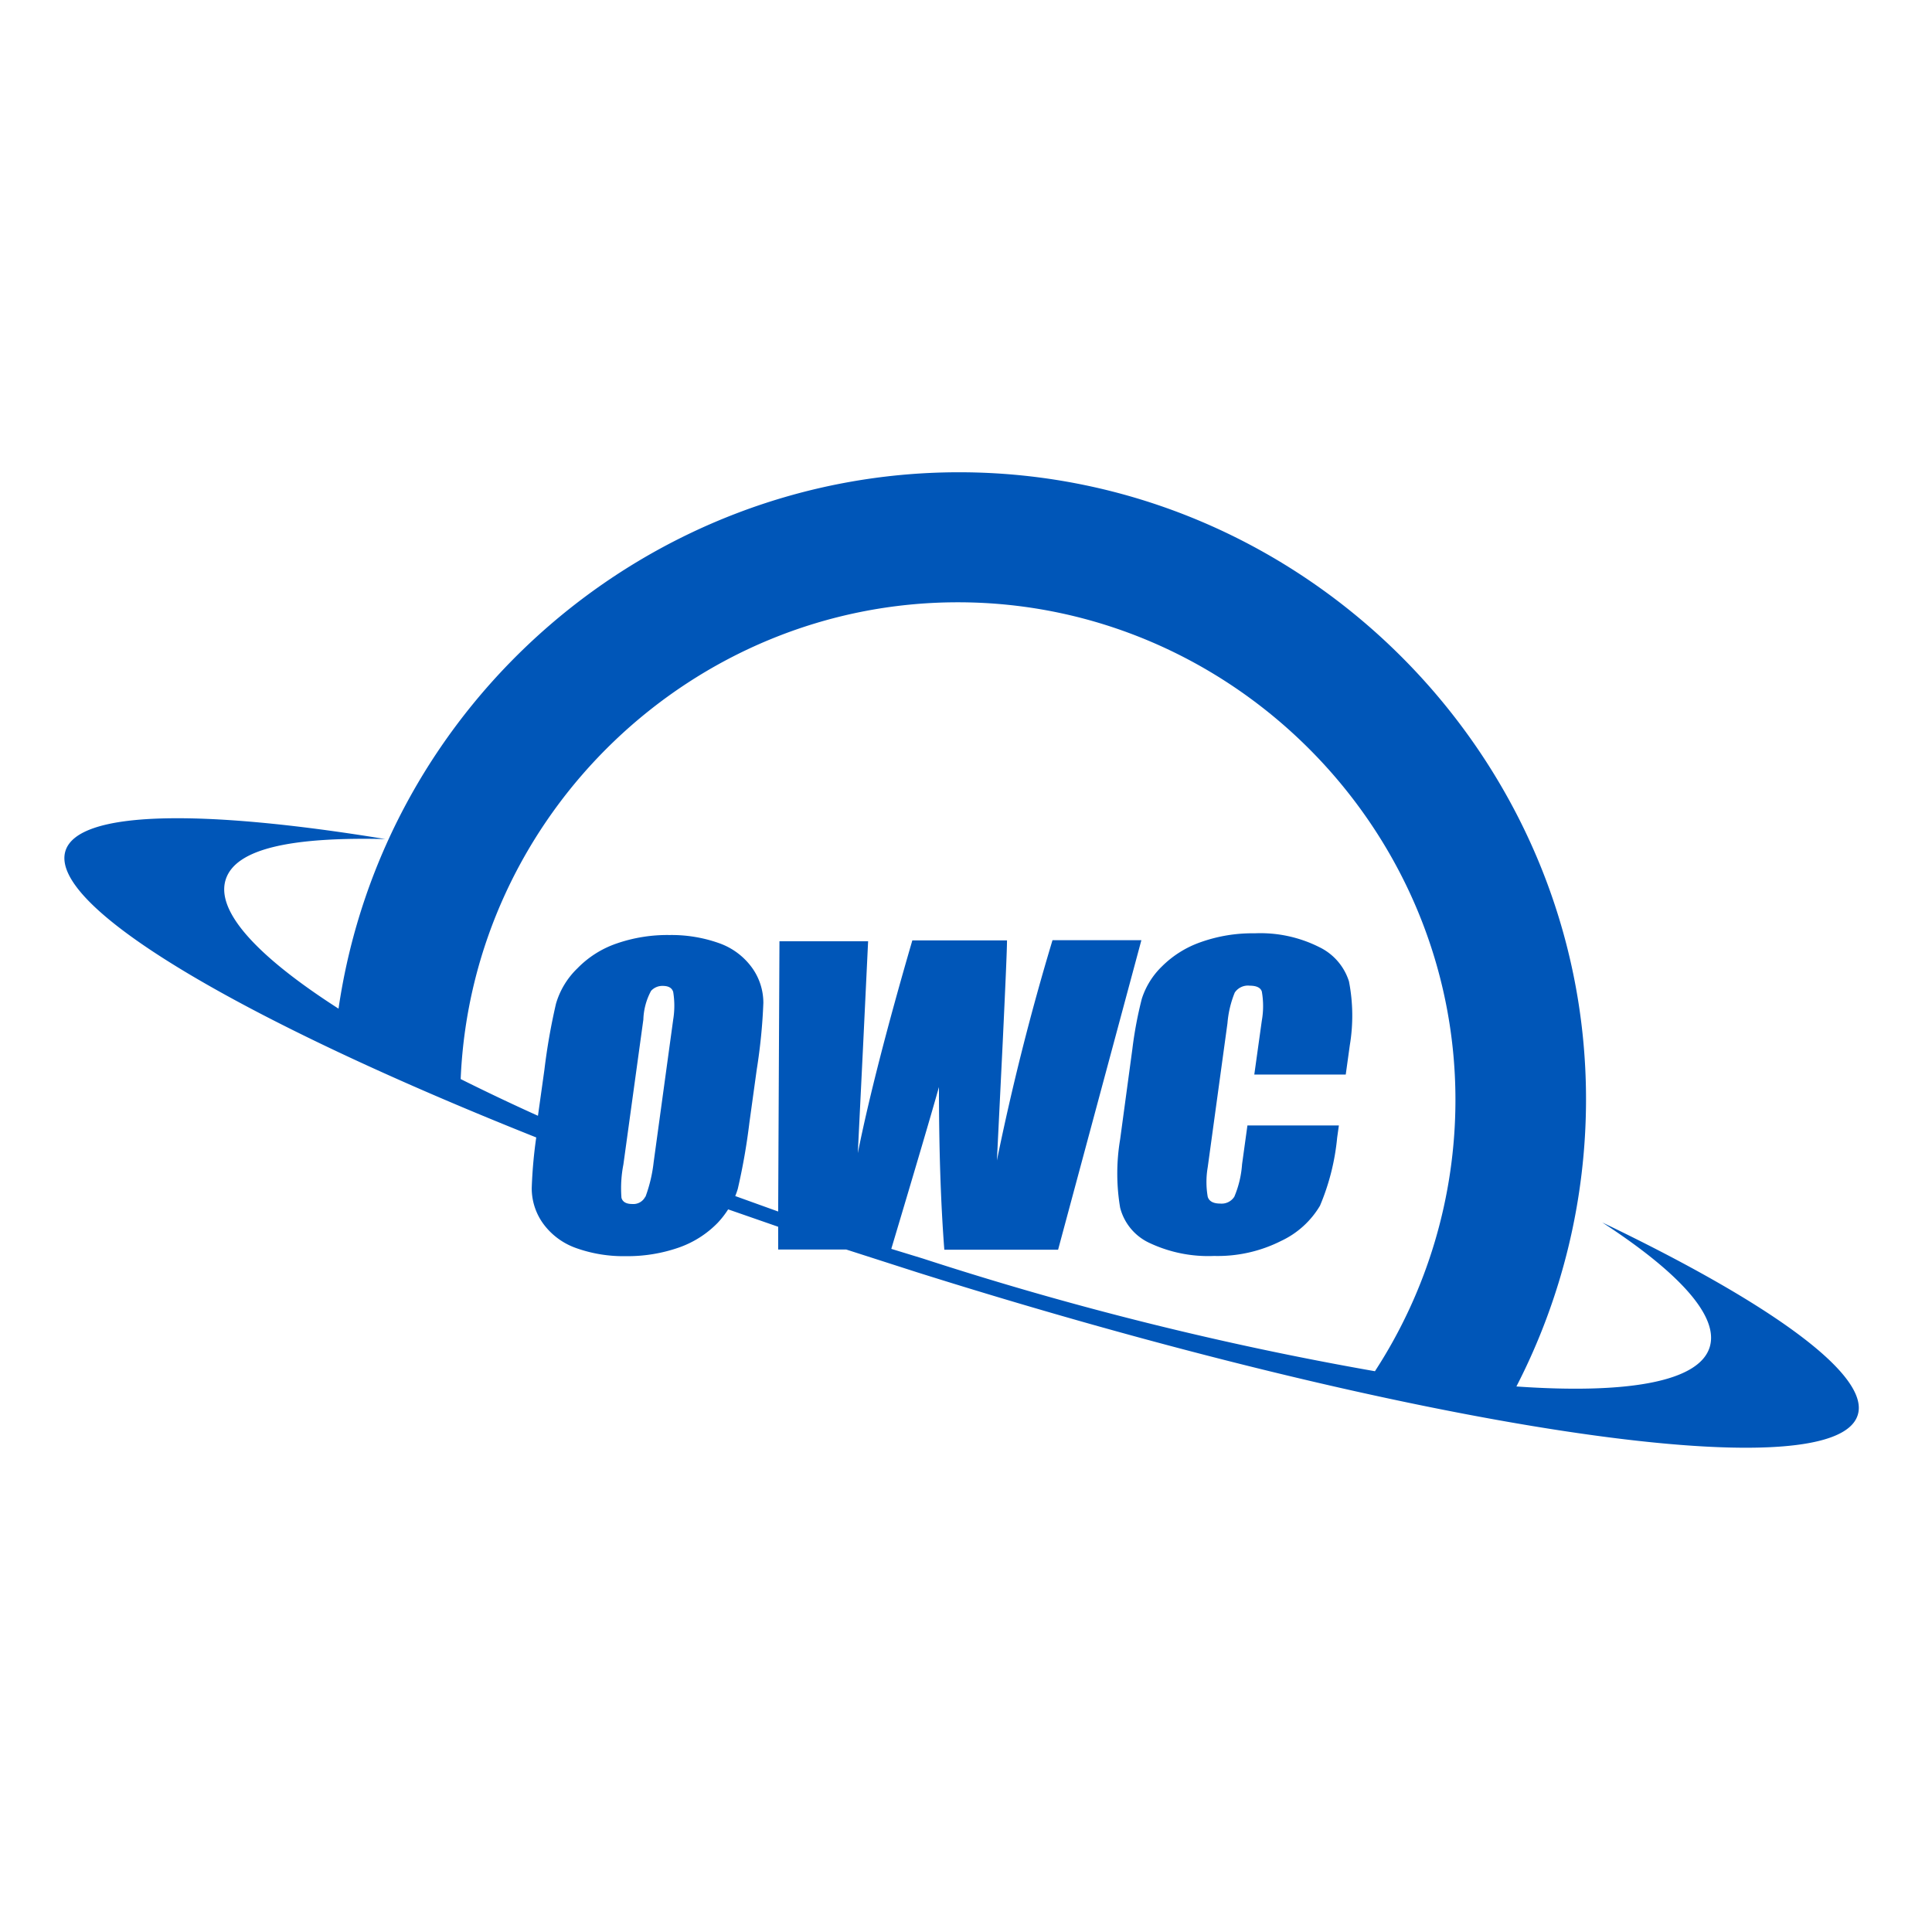 <?xml version="1.0" ?>
<svg xmlns="http://www.w3.org/2000/svg" viewBox="0 0 90 90">
	<path d="M74.64 56.947c3.58 2.33 5.46 4.38 5 5.82-.51 1.61-3.85 2.18-9 1.82a29.214 29.214 0 0 0 3.243-13.377c0-16.024-13.186-29.21-29.21-29.21-14.436 0-26.816 10.702-28.903 24.987-3.74-2.4-5.72-4.51-5.26-6 .46-1.49 3.17-2 7.44-1.9-8.61-1.41-14.31-1.33-14.9.55-.81 2.59 8.2 7.88 21.93 13.35-.113.782-.183 1.57-.21 2.36-.002.592.184 1.17.53 1.65.383.526.917.923 1.53 1.14a6.559 6.559 0 0 0 2.31.38 7.263 7.263 0 0 0 2.48-.4 4.682 4.682 0 0 0 1.81-1.15c.183-.194.347-.405.49-.63l2.33.81v1.06h3.17l3.33 1.07c23.06 7.26 42.67 10.23 43.79 6.64.59-1.86-4.03-5.2-11.9-8.97Zm-44.58-1.2a.622.622 0 0 1-.61.34c-.28 0-.45-.1-.5-.29-.04-.518-.01-1.04.09-1.55l.93-6.75c.014-.469.137-.928.36-1.34a.708.708 0 0 1 .54-.23c.27 0 .43.09.49.28.07.427.07.863 0 1.29l-.91 6.64a6.801 6.801 0 0 1-.38 1.61h-.01Zm11.46 2.43c1.14-3.813 1.88-6.327 2.22-7.54 0 2.83.08 5.36.25 7.58h5.3l3.88-14.42h-4.14a116.384 116.384 0 0 0-2.59 10.26l.27-5.49c.13-2.76.2-4.34.2-4.76H42.5c-1.187 4.08-2.033 7.383-2.54 9.91l.24-4.87.24-5h-4.13l-.06 12.59-2-.72c.046-.111.086-.225.12-.34.235-1.016.415-2.044.54-3.08l.34-2.46c.165-1.033.27-2.075.31-3.12 0-.589-.185-1.163-.53-1.64a3.211 3.211 0 0 0-1.53-1.14 6.608 6.608 0 0 0-2.31-.38 7.215 7.215 0 0 0-2.48.4 4.645 4.645 0 0 0-1.81 1.15 3.736 3.736 0 0 0-1 1.65 28.92 28.92 0 0 0-.54 3.08l-.3 2.14a101.631 101.631 0 0 1-3.6-1.71c.517-12.34 10.81-22.21 23.16-22.21 12.716 0 23.18 10.464 23.18 23.18a23.18 23.18 0 0 1-3.75 12.64 154.235 154.235 0 0 1-21.06-5.25l-1.47-.45Zm21.32-12.46a2.661 2.661 0 0 0-1.39-1.6 6.1 6.1 0 0 0-3-.64 7.177 7.177 0 0 0-2.51.41 4.8 4.8 0 0 0-1.82 1.14 3.638 3.638 0 0 0-.93 1.5c-.197.77-.344 1.551-.44 2.34l-.57 4.21a9.588 9.588 0 0 0 0 3.18c.186.73.694 1.338 1.38 1.65a6.413 6.413 0 0 0 3 .6 6.555 6.555 0 0 0 3.12-.7 4.145 4.145 0 0 0 1.81-1.64c.427-1.01.697-2.079.8-3.17l.08-.57h-4.26l-.25 1.81a4.736 4.736 0 0 1-.36 1.51.703.703 0 0 1-.66.32c-.32 0-.52-.11-.58-.32a4.04 4.04 0 0 1 0-1.37l.92-6.71c.04-.491.154-.974.34-1.43a.74.74 0 0 1 .7-.32c.31 0 .5.09.56.27.08.45.08.91 0 1.36l-.35 2.51h4.26l.19-1.37a8.35 8.35 0 0 0-.04-2.97Z" fill="#0056B8"/>
</svg>